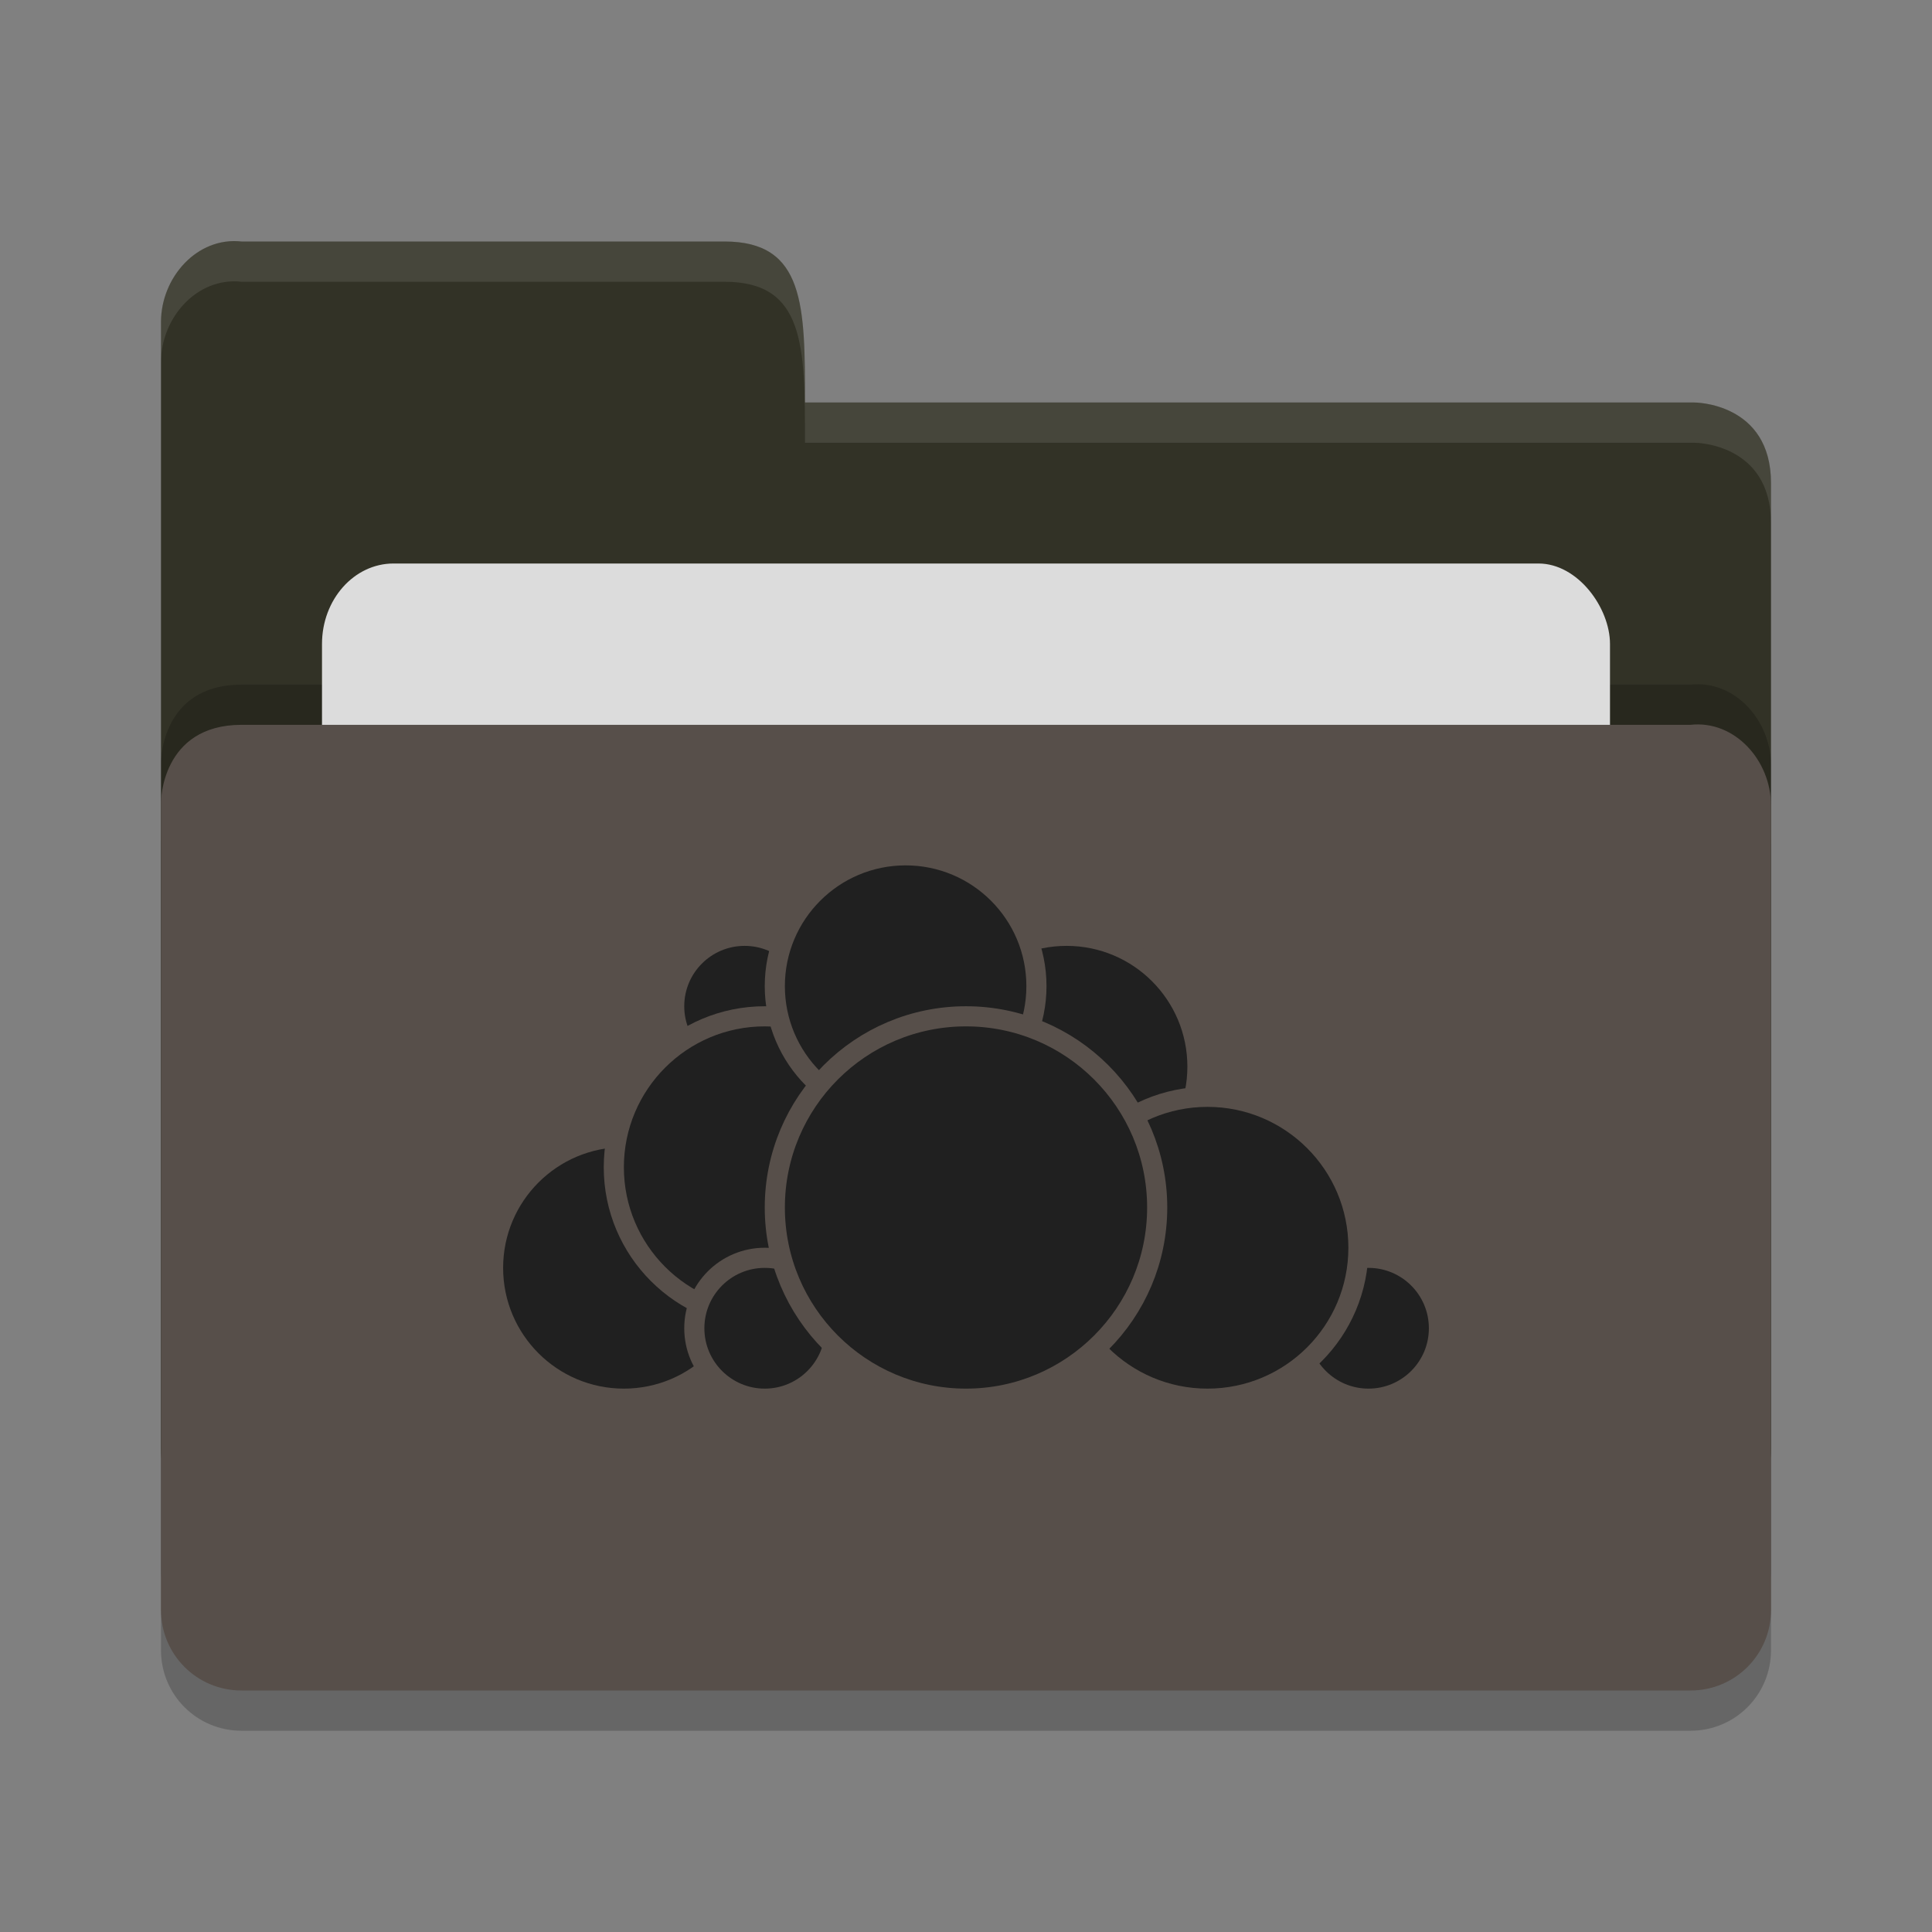<?xml version="1.0" encoding="UTF-8" standalone="no"?>
<svg xmlns="http://www.w3.org/2000/svg" height="24" width="24" version="1">
 <rect width="100%" height="100%" fill="#808080" stroke="none"/>
 <g transform="translate(1,1)">
  <path style="opacity:0.2;fill:#000000;fill-opacity:1" d="m 21,19.501 0,-9.996 c 0,-0.554 -0.449,-1.061 -1,-1 l -8,0 -2,0 -8,0 C 1,8.505 1,9.463 1,9.463 L 1,19.5 C 1,20.054 1.446,20.5 2,20.5 l 18,0 c 0.554,0 1,-0.446 1,-1 z"/>
  <path d="M 1,17 1,3 C 1,2.446 1.449,1.939 2,2 L 8,2 C 9,2 9,2.801 9,4 l 11.051,0 c 0,0 0.949,0 0.949,1 l 0,12 c 0,0.554 -0.446,1 -1,1 l -18,0 c -0.554,0 -1,-0.446 -1,-1 z" style="fill:#323226;fill-opacity:1"/>
  <path style="opacity:0.2;fill:#000000;fill-opacity:1" d="m 21,18.501 0,-9.996 c 0,-0.554 -0.449,-1.061 -1,-1 l -8,0 -2,0 -8,0 C 1,7.505 1,8.463 1,8.463 L 1,18.5 C 1,19.054 1.446,19.5 2,19.5 l 18,0 c 0.554,0 1,-0.446 1,-1 z"/>
  <rect style="opacity:1;fill:#dcdcdc;fill-opacity:1;" width="16" height="8" x="3" y="6" ry="1" rx=".889"/>
  <path d="m 21,19 0,-9.996 c 0,-0.554 -0.449,-1.061 -1,-1 l -8,0 -2,0 -8,0 C 1,8.005 1,8.963 1,8.963 L 1,19 c 0,0.554 0.446,1 1,1 l 18,0 c 0.554,0 1,-0.446 1,-1 z" style="fill:#574f4a;fill-opacity:1"/>
  <path d="M 2,2 C 1.449,1.939 1,2.446 1,3 L 1,3.5 C 1,2.946 1.449,2.439 2,2.5 l 6,0 c 1,-2.3e-4 1,0.801 1,2 l 11.051,0 c 0,0 0.949,2e-5 0.949,1 L 21,5 C 21,4 20.051,4 20.051,4 L 9,4 C 9,2.801 9,2 8,2 Z" style="opacity:0.1;fill:#ffffff;fill-opacity:1"/>
  <circle cy="12.25" cx="12.25" r="1.625" style="fill:#202020;stroke:#574f4a;stroke-width:0.25;stroke-linecap:round;stroke-linejoin:round;stroke-opacity:1"/>
  <circle cy="15.5" cx="16" r=".875" style="fill:#202020;stroke:#574f4a;stroke-width:0.25;stroke-linecap:round;stroke-linejoin:round;stroke-opacity:1"/>
  <circle cy="14.5" cx="14" r="1.875" style="fill:#202020;stroke:#574f4a;stroke-width:0.25;stroke-linecap:round;stroke-linejoin:round;stroke-opacity:1"/>
  <circle cy="14.75" cx="6.75" r="1.625" style="fill:#202020;stroke:#574f4a;stroke-width:0.25;stroke-linecap:round;stroke-linejoin:round;stroke-opacity:1"/>
  <circle cy="11.5" cx="8.25" r=".875" style="fill:#202020;stroke:#574f4a;stroke-width:0.25;stroke-linecap:round;stroke-linejoin:round;stroke-opacity:1"/>
  <circle cy="13.5" cx="8.5" r="1.875" style="fill:#202020;stroke:#574f4a;stroke-width:0.25;stroke-linecap:round;stroke-linejoin:round;stroke-opacity:1"/>
  <circle cy="15.5" cx="8.5" r=".875" style="fill:#202020;stroke:#574f4a;stroke-width:0.25;stroke-linecap:round;stroke-linejoin:round;stroke-opacity:1"/>
  <circle cy="11.25" cx="10.25" r="1.625" style="fill:#202020;stroke:#574f4a;stroke-width:0.25;stroke-linecap:round;stroke-linejoin:round;stroke-opacity:1"/>
  <circle cy="14" cx="11" r="2.375" style="fill:#202020;stroke:#574f4a;stroke-width:0.25;stroke-linecap:round;stroke-linejoin:round;stroke-opacity:1"/>
 </g>
</svg>

